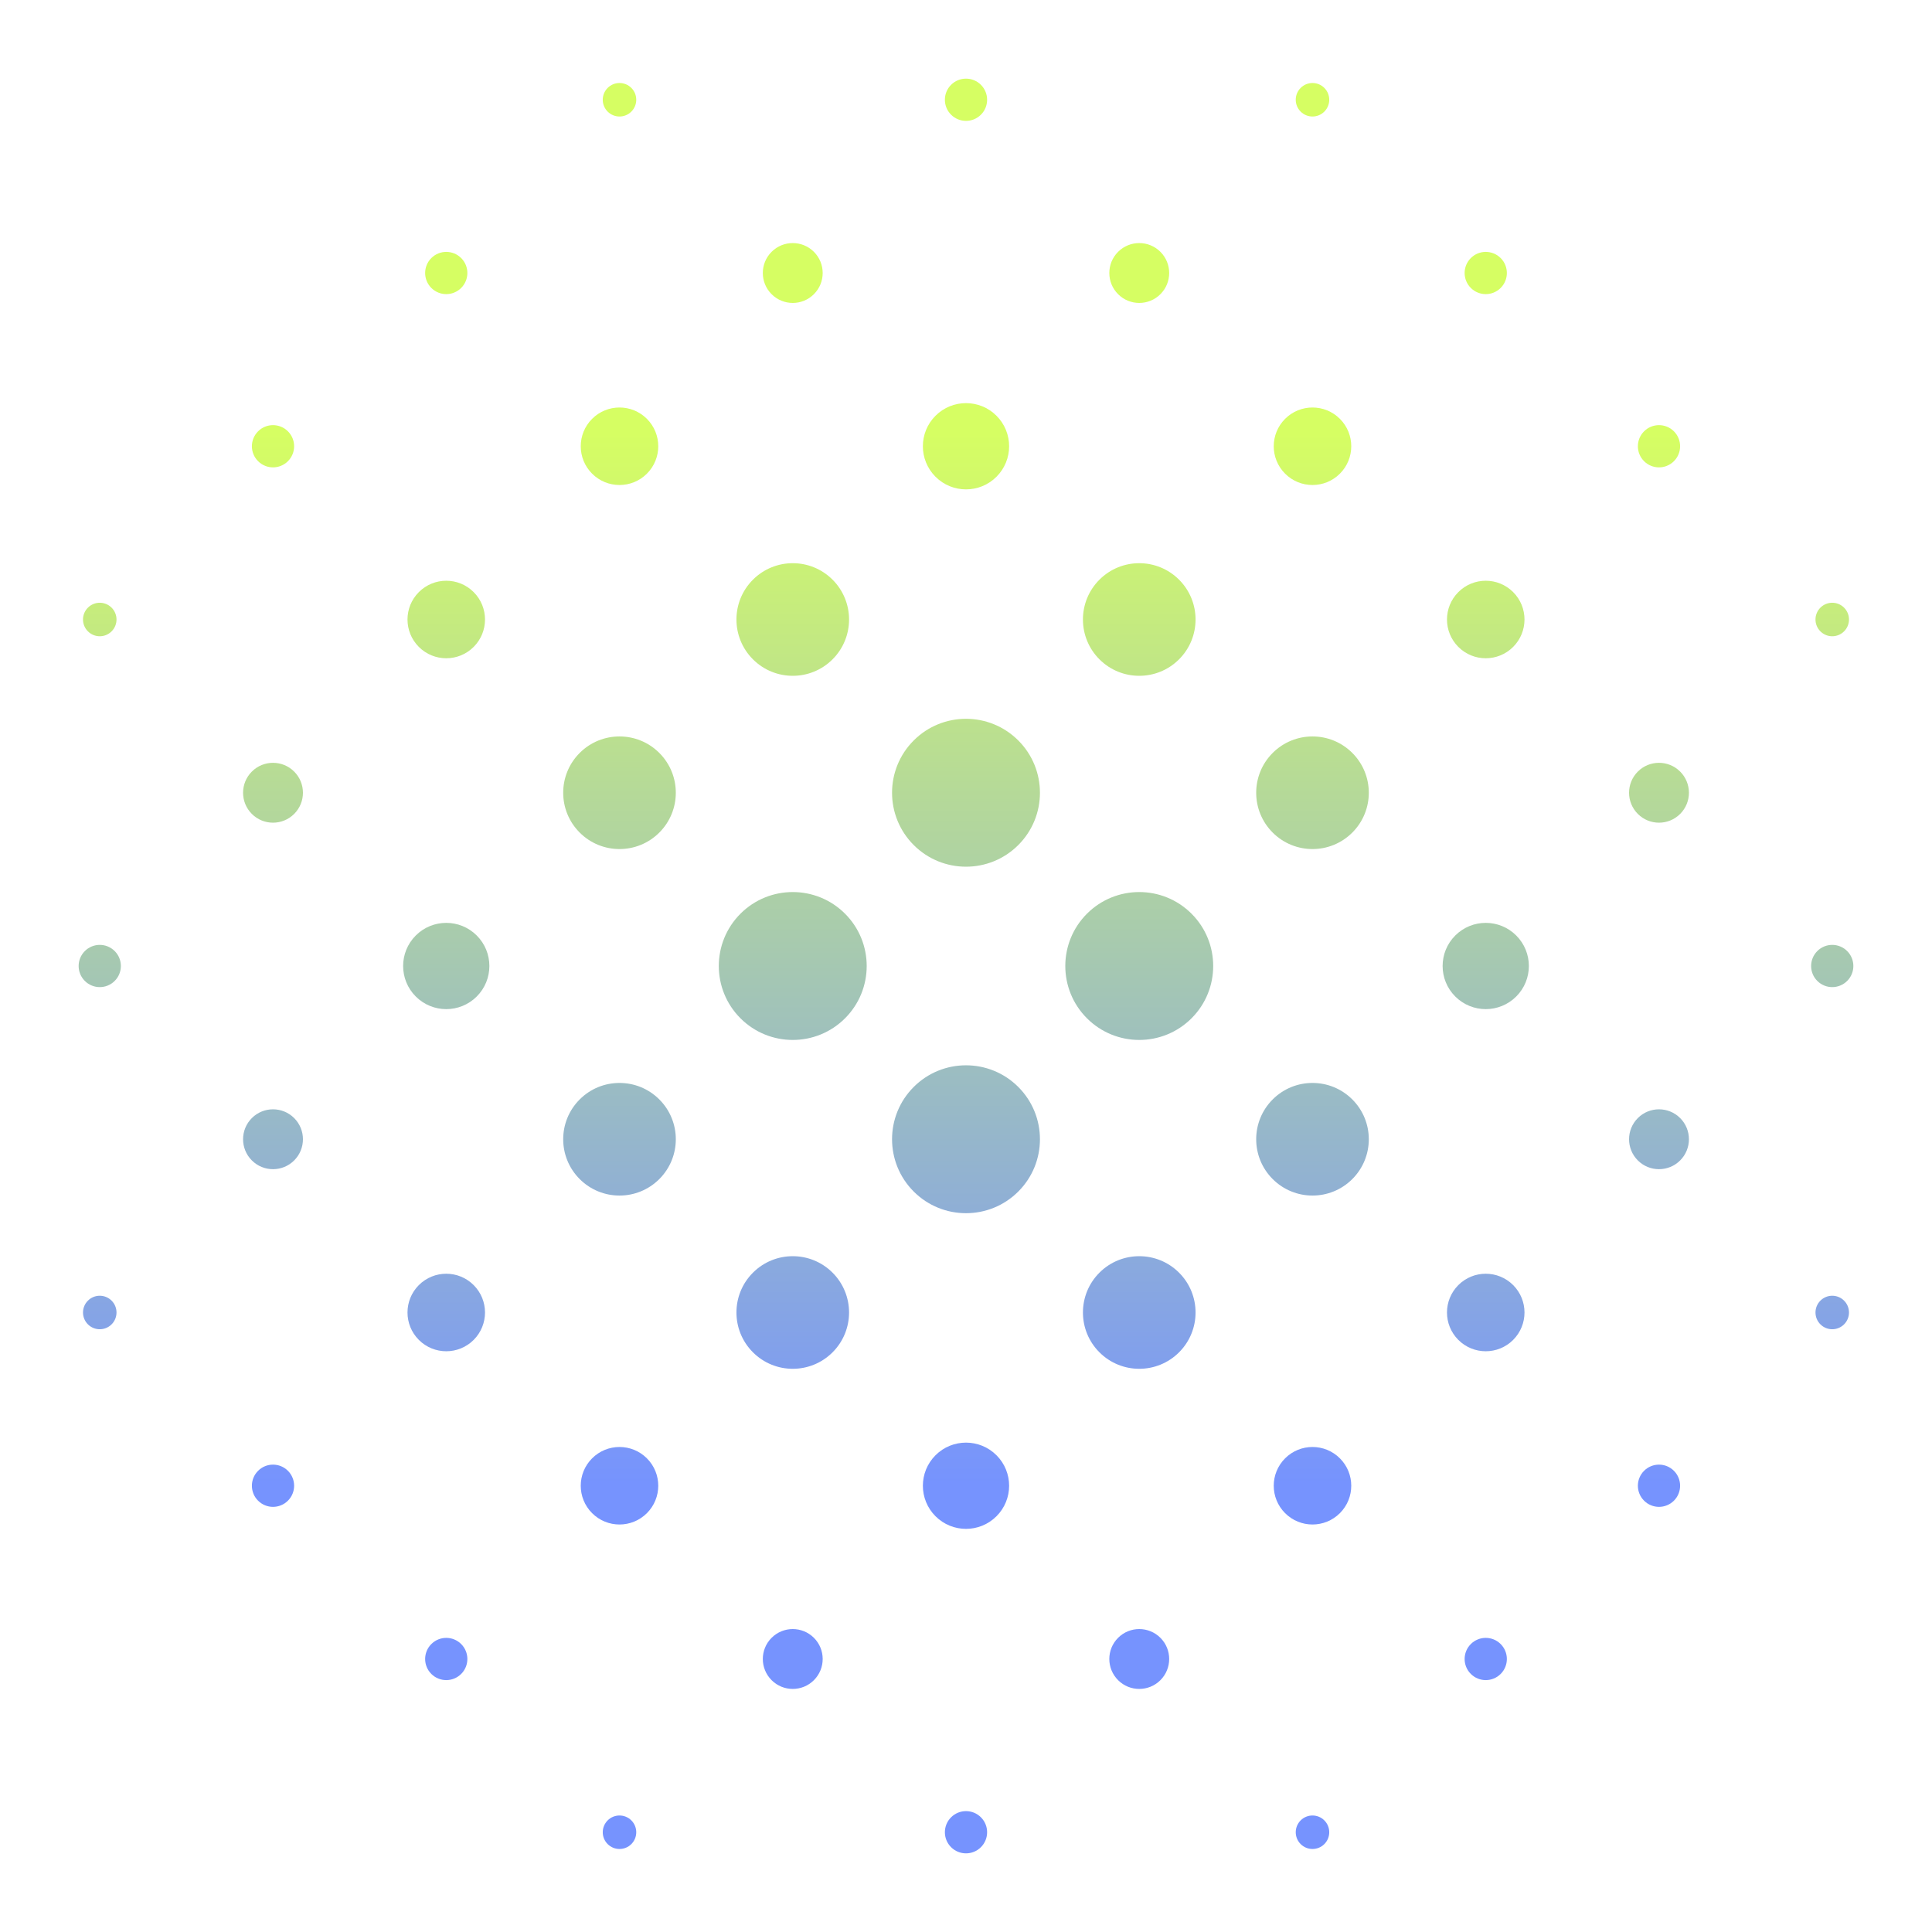 <svg width="737" height="737" viewBox="0 0 737 737" fill="none" xmlns="http://www.w3.org/2000/svg">
<g filter="url(#filter0_f_76_754)">
<path d="M42.573 505.196C45.068 502.701 45.068 498.655 42.573 496.16C40.078 493.665 36.032 493.665 33.537 496.16C31.041 498.655 31.041 502.701 33.537 505.196C36.032 507.691 40.078 507.691 42.573 505.196Z" fill="url(#paint0_linear_76_754)"/>
<path d="M109.84 572.463C112.985 569.317 112.985 564.217 109.84 561.071C106.694 557.926 101.594 557.926 98.448 561.071C95.303 564.217 95.303 569.317 98.448 572.463C101.594 575.608 106.694 575.608 109.84 572.463Z" fill="url(#paint1_linear_76_754)"/>
<path d="M175.929 638.552C179.074 635.406 179.074 630.306 175.929 627.16C172.783 624.015 167.683 624.015 164.537 627.16C161.392 630.306 161.392 635.406 164.537 638.552C167.683 641.697 172.783 641.697 175.929 638.552Z" fill="url(#paint2_linear_76_754)"/>
<path d="M240.84 703.463C243.335 700.968 243.335 696.922 240.84 694.427C238.345 691.932 234.299 691.932 231.804 694.427C229.309 696.922 229.309 700.968 231.804 703.463C234.299 705.958 238.345 705.958 240.84 703.463Z" fill="url(#paint3_linear_76_754)"/>
<path d="M43.751 374.196C46.896 371.05 46.896 365.95 43.751 362.804C40.605 359.659 35.505 359.659 32.359 362.804C29.214 365.95 29.214 371.05 32.359 374.196C35.505 377.341 40.605 377.341 43.751 374.196Z" fill="url(#paint4_linear_76_754)"/>
<path d="M112.219 442.664C116.678 438.204 116.678 430.974 112.219 426.514C107.759 422.055 100.529 422.055 96.069 426.514C91.609 430.974 91.609 438.204 96.069 442.664C100.529 447.124 107.759 447.124 112.219 442.664Z" fill="url(#paint5_linear_76_754)"/>
<path d="M180.687 511.132C186.461 505.359 186.461 495.998 180.687 490.224C174.913 484.45 165.553 484.45 159.779 490.224C154.005 495.998 154.005 505.359 159.779 511.132C165.553 516.906 174.913 516.906 180.687 511.132Z" fill="url(#paint6_linear_76_754)"/>
<path d="M246.776 577.221C252.55 571.448 252.55 562.087 246.776 556.313C241.002 550.539 231.642 550.539 225.868 556.313C220.094 562.087 220.094 571.448 225.868 577.221C231.642 582.995 241.002 582.995 246.776 577.221Z" fill="url(#paint7_linear_76_754)"/>
<path d="M310.486 640.931C314.945 636.471 314.945 629.241 310.486 624.781C306.026 620.322 298.796 620.322 294.336 624.781C289.876 629.241 289.876 636.471 294.336 640.931C298.796 645.391 306.026 645.391 310.486 640.931Z" fill="url(#paint8_linear_76_754)"/>
<path d="M374.196 704.641C377.341 701.495 377.341 696.395 374.196 693.249C371.05 690.104 365.95 690.104 362.804 693.249C359.659 696.395 359.659 701.495 362.804 704.641C365.95 707.786 371.05 707.786 374.196 704.641Z" fill="url(#paint9_linear_76_754)"/>
<path d="M42.573 240.84C45.068 238.345 45.068 234.299 42.573 231.804C40.078 229.309 36.032 229.309 33.537 231.804C31.041 234.299 31.041 238.345 33.537 240.84C36.032 243.335 40.078 243.335 42.573 240.84Z" fill="url(#paint10_linear_76_754)"/>
<path d="M112.219 310.486C116.678 306.026 116.678 298.796 112.219 294.336C107.759 289.876 100.529 289.876 96.069 294.336C91.609 298.796 91.609 306.026 96.069 310.486C100.529 314.945 107.759 314.945 112.219 310.486Z" fill="url(#paint11_linear_76_754)"/>
<path d="M181.865 380.132C188.289 373.708 188.289 363.292 181.865 356.868C175.441 350.444 165.025 350.444 158.601 356.868C152.177 363.292 152.177 373.708 158.601 380.132C165.025 386.556 175.441 386.556 181.865 380.132Z" fill="url(#paint12_linear_76_754)"/>
<path d="M251.51 449.778C259.899 441.389 259.899 427.789 251.51 419.401C243.122 411.012 229.522 411.012 221.134 419.401C212.745 427.789 212.745 441.389 221.134 449.778C229.522 458.166 243.122 458.166 251.51 449.778Z" fill="url(#paint13_linear_76_754)"/>
<path d="M317.599 515.867C325.988 507.478 325.988 493.878 317.599 485.49C309.211 477.101 295.611 477.101 287.223 485.49C278.834 493.878 278.834 507.478 287.223 515.866C295.611 524.255 309.211 524.255 317.599 515.867Z" fill="url(#paint14_linear_76_754)"/>
<path d="M380.132 578.399C386.556 571.975 386.556 561.559 380.132 555.135C373.708 548.711 363.292 548.711 356.868 555.135C350.444 561.559 350.444 571.975 356.868 578.399C363.292 584.823 373.708 584.823 380.132 578.399Z" fill="url(#paint15_linear_76_754)"/>
<path d="M442.664 640.931C447.124 636.471 447.124 629.241 442.664 624.781C438.204 620.322 430.974 620.322 426.514 624.781C422.055 629.241 422.055 636.471 426.514 640.931C430.974 645.391 438.204 645.391 442.664 640.931Z" fill="url(#paint16_linear_76_754)"/>
<path d="M505.196 703.463C507.691 700.968 507.691 696.922 505.196 694.427C502.701 691.932 498.655 691.932 496.16 694.427C493.665 696.922 493.665 700.968 496.16 703.463C498.655 705.958 502.701 705.958 505.196 703.463Z" fill="url(#paint17_linear_76_754)"/>
<path d="M109.84 175.929C112.985 172.783 112.985 167.683 109.84 164.537C106.694 161.392 101.594 161.392 98.448 164.537C95.303 167.683 95.303 172.783 98.448 175.929C101.594 179.074 106.694 179.074 109.84 175.929Z" fill="url(#paint18_linear_76_754)"/>
<path d="M180.687 246.776C186.461 241.002 186.461 231.642 180.687 225.868C174.913 220.094 165.553 220.094 159.779 225.868C154.005 231.642 154.005 241.002 159.779 246.776C165.553 252.55 174.913 252.55 180.687 246.776Z" fill="url(#paint19_linear_76_754)"/>
<path d="M251.51 317.599C259.899 309.211 259.899 295.611 251.51 287.223C243.122 278.834 229.522 278.834 221.134 287.223C212.745 295.611 212.745 309.211 221.134 317.599C229.522 325.988 243.122 325.988 251.51 317.599Z" fill="url(#paint20_linear_76_754)"/>
<path d="M322.358 388.447C333.374 377.431 333.374 359.569 322.358 348.553C311.342 337.537 293.48 337.537 282.464 348.553C271.448 359.569 271.448 377.431 282.464 388.447C293.48 399.463 311.342 399.463 322.358 388.447Z" fill="url(#paint21_linear_76_754)"/>
<path d="M388.447 454.536C399.463 443.52 399.463 425.658 388.447 414.642C377.431 403.626 359.57 403.626 348.553 414.642C337.537 425.658 337.537 443.52 348.553 454.536C359.57 465.552 377.431 465.552 388.447 454.536Z" fill="url(#paint22_linear_76_754)"/>
<path d="M449.778 515.866C458.166 507.478 458.166 493.878 449.778 485.49C441.389 477.101 427.789 477.101 419.401 485.49C411.012 493.878 411.012 507.478 419.401 515.866C427.789 524.255 441.389 524.255 449.778 515.866Z" fill="url(#paint23_linear_76_754)"/>
<path d="M511.132 577.221C516.906 571.448 516.906 562.087 511.132 556.313C505.359 550.539 495.998 550.539 490.224 556.313C484.45 562.087 484.45 571.447 490.224 577.221C495.998 582.995 505.359 582.995 511.132 577.221Z" fill="url(#paint24_linear_76_754)"/>
<path d="M572.463 638.552C575.608 635.406 575.608 630.306 572.463 627.16C569.317 624.015 564.217 624.015 561.071 627.16C557.926 630.306 557.926 635.406 561.071 638.552C564.217 641.697 569.317 641.697 572.463 638.552Z" fill="url(#paint25_linear_76_754)"/>
<path d="M175.929 109.84C179.074 106.694 179.074 101.594 175.929 98.448C172.783 95.303 167.683 95.303 164.537 98.448C161.392 101.594 161.392 106.694 164.537 109.84C167.683 112.985 172.783 112.985 175.929 109.84Z" fill="url(#paint26_linear_76_754)"/>
<path d="M246.776 180.687C252.55 174.913 252.55 165.552 246.776 159.779C241.002 154.005 231.642 154.005 225.868 159.779C220.094 165.552 220.094 174.913 225.868 180.687C231.642 186.461 241.002 186.461 246.776 180.687Z" fill="url(#paint27_linear_76_754)"/>
<path d="M317.599 251.51C325.988 243.122 325.988 229.522 317.599 221.133C309.211 212.745 295.611 212.745 287.223 221.133C278.834 229.522 278.834 243.122 287.223 251.51C295.611 259.899 309.211 259.899 317.599 251.51Z" fill="url(#paint28_linear_76_754)"/>
<path d="M388.447 322.358C399.463 311.342 399.463 293.48 388.447 282.464C377.431 271.448 359.57 271.448 348.553 282.464C337.537 293.48 337.537 311.342 348.553 322.358C359.57 333.374 377.431 333.374 388.447 322.358Z" fill="url(#paint29_linear_76_754)"/>
<path d="M454.536 388.447C465.552 377.431 465.552 359.569 454.536 348.553C443.52 337.537 425.659 337.537 414.642 348.553C403.626 359.569 403.626 377.431 414.642 388.447C425.659 399.463 443.52 399.463 454.536 388.447Z" fill="url(#paint30_linear_76_754)"/>
<path d="M515.867 449.777C524.255 441.389 524.255 427.789 515.867 419.401C507.478 411.012 493.878 411.012 485.49 419.401C477.101 427.789 477.101 441.389 485.49 449.777C493.878 458.166 507.478 458.166 515.867 449.777Z" fill="url(#paint31_linear_76_754)"/>
<path d="M577.221 511.132C582.995 505.359 582.995 495.998 577.221 490.224C571.448 484.45 562.087 484.45 556.313 490.224C550.539 495.998 550.539 505.358 556.313 511.132C562.087 516.906 571.448 516.906 577.221 511.132Z" fill="url(#paint32_linear_76_754)"/>
<path d="M638.552 572.463C641.697 569.317 641.697 564.217 638.552 561.071C635.406 557.926 630.306 557.926 627.16 561.071C624.015 564.217 624.015 569.317 627.16 572.463C630.306 575.608 635.406 575.608 638.552 572.463Z" fill="url(#paint33_linear_76_754)"/>
<path d="M240.84 42.573C243.335 40.078 243.335 36.032 240.84 33.537C238.345 31.041 234.299 31.041 231.804 33.537C229.309 36.032 229.309 40.078 231.804 42.573C234.299 45.068 238.345 45.068 240.84 42.573Z" fill="url(#paint34_linear_76_754)"/>
<path d="M310.486 112.219C314.945 107.759 314.945 100.529 310.486 96.069C306.026 91.609 298.796 91.609 294.336 96.069C289.876 100.529 289.876 107.759 294.336 112.219C298.796 116.678 306.026 116.678 310.486 112.219Z" fill="url(#paint35_linear_76_754)"/>
<path d="M380.132 181.865C386.556 175.441 386.556 165.025 380.132 158.601C373.708 152.177 363.292 152.177 356.868 158.601C350.444 165.025 350.444 175.441 356.868 181.865C363.292 188.289 373.708 188.289 380.132 181.865Z" fill="url(#paint36_linear_76_754)"/>
<path d="M449.778 251.51C458.166 243.122 458.166 229.522 449.778 221.133C441.389 212.745 427.789 212.745 419.401 221.134C411.012 229.522 411.012 243.122 419.401 251.51C427.789 259.899 441.389 259.899 449.778 251.51Z" fill="url(#paint37_linear_76_754)"/>
<path d="M515.867 317.599C524.255 309.211 524.255 295.611 515.867 287.223C507.478 278.834 493.878 278.834 485.49 287.223C477.101 295.611 477.101 309.211 485.49 317.599C493.878 325.988 507.478 325.988 515.867 317.599Z" fill="url(#paint38_linear_76_754)"/>
<path d="M578.399 380.132C584.823 373.708 584.823 363.292 578.399 356.868C571.975 350.444 561.559 350.444 555.135 356.868C548.711 363.292 548.711 373.708 555.135 380.132C561.559 386.556 571.975 386.556 578.399 380.132Z" fill="url(#paint39_linear_76_754)"/>
<path d="M640.931 442.664C645.391 438.204 645.391 430.974 640.931 426.514C636.471 422.055 629.241 422.055 624.781 426.514C620.322 430.974 620.322 438.204 624.781 442.664C629.241 447.124 636.471 447.124 640.931 442.664Z" fill="url(#paint40_linear_76_754)"/>
<path d="M703.463 505.196C705.958 502.701 705.958 498.655 703.463 496.16C700.968 493.665 696.922 493.665 694.427 496.16C691.932 498.655 691.932 502.701 694.427 505.196C696.922 507.691 700.968 507.691 703.463 505.196Z" fill="url(#paint41_linear_76_754)"/>
<path d="M374.196 43.751C377.341 40.605 377.341 35.505 374.196 32.359C371.05 29.214 365.95 29.214 362.804 32.359C359.659 35.505 359.659 40.605 362.804 43.751C365.95 46.896 371.05 46.896 374.196 43.751Z" fill="url(#paint42_linear_76_754)"/>
<path d="M442.664 112.219C447.124 107.759 447.124 100.529 442.664 96.069C438.204 91.609 430.974 91.609 426.514 96.069C422.055 100.529 422.055 107.759 426.514 112.219C430.974 116.678 438.204 116.678 442.664 112.219Z" fill="url(#paint43_linear_76_754)"/>
<path d="M511.132 180.687C516.906 174.913 516.906 165.552 511.132 159.779C505.359 154.005 495.998 154.005 490.224 159.779C484.45 165.553 484.45 174.913 490.224 180.687C495.998 186.461 505.359 186.461 511.132 180.687Z" fill="url(#paint44_linear_76_754)"/>
<path d="M577.221 246.776C582.995 241.002 582.995 231.642 577.221 225.868C571.448 220.094 562.087 220.094 556.313 225.868C550.539 231.642 550.539 241.002 556.313 246.776C562.087 252.55 571.448 252.55 577.221 246.776Z" fill="url(#paint45_linear_76_754)"/>
<path d="M640.931 310.486C645.391 306.026 645.391 298.796 640.931 294.336C636.471 289.876 629.241 289.876 624.781 294.336C620.322 298.796 620.322 306.026 624.781 310.486C629.241 314.945 636.471 314.945 640.931 310.486Z" fill="url(#paint46_linear_76_754)"/>
<path d="M704.641 374.196C707.786 371.05 707.786 365.95 704.641 362.804C701.495 359.659 696.395 359.659 693.249 362.804C690.104 365.95 690.104 371.05 693.249 374.196C696.395 377.341 701.495 377.341 704.641 374.196Z" fill="url(#paint47_linear_76_754)"/>
<path d="M505.196 42.573C507.691 40.078 507.691 36.032 505.196 33.537C502.701 31.041 498.655 31.041 496.16 33.537C493.665 36.032 493.665 40.078 496.16 42.573C498.655 45.068 502.701 45.068 505.196 42.573Z" fill="url(#paint48_linear_76_754)"/>
<path d="M572.463 109.84C575.608 106.694 575.608 101.594 572.463 98.448C569.317 95.303 564.217 95.303 561.071 98.448C557.926 101.594 557.926 106.694 561.071 109.84C564.217 112.985 569.317 112.985 572.463 109.84Z" fill="url(#paint49_linear_76_754)"/>
<path d="M638.552 175.929C641.697 172.783 641.697 167.683 638.552 164.537C635.406 161.392 630.306 161.392 627.16 164.537C624.015 167.683 624.015 172.783 627.16 175.929C630.306 179.074 635.406 179.074 638.552 175.929Z" fill="url(#paint50_linear_76_754)"/>
<path d="M703.463 240.84C705.958 238.345 705.958 234.299 703.463 231.804C700.968 229.309 696.922 229.309 694.427 231.804C691.932 234.299 691.932 238.345 694.427 240.84C696.922 243.335 700.968 243.335 703.463 240.84Z" fill="url(#paint51_linear_76_754)"/>
</g>
<defs>
<filter id="filter0_f_76_754" x="0" y="0" width="737" height="737" filterUnits="userSpaceOnUse" color-interpolation-filters="sRGB">
<feFlood flood-opacity="0" result="BackgroundImageFix"/>
<feBlend mode="normal" in="SourceGraphic" in2="BackgroundImageFix" result="shape"/>
<feGaussianBlur stdDeviation="15" result="effect1_foregroundBlur_76_754"/>
</filter>
<linearGradient id="paint0_linear_76_754" x1="368.5" y1="165" x2="368.5" y2="566" gradientUnits="userSpaceOnUse">
<stop stop-color="#D6FE63"/>
<stop offset="1" stop-color="#7693FE"/>
</linearGradient>
<linearGradient id="paint1_linear_76_754" x1="368.5" y1="165" x2="368.5" y2="566" gradientUnits="userSpaceOnUse">
<stop stop-color="#D6FE63"/>
<stop offset="1" stop-color="#7693FE"/>
</linearGradient>
<linearGradient id="paint2_linear_76_754" x1="368.5" y1="165" x2="368.5" y2="566" gradientUnits="userSpaceOnUse">
<stop stop-color="#D6FE63"/>
<stop offset="1" stop-color="#7693FE"/>
</linearGradient>
<linearGradient id="paint3_linear_76_754" x1="368.5" y1="165" x2="368.5" y2="566" gradientUnits="userSpaceOnUse">
<stop stop-color="#D6FE63"/>
<stop offset="1" stop-color="#7693FE"/>
</linearGradient>
<linearGradient id="paint4_linear_76_754" x1="368.5" y1="165" x2="368.5" y2="566" gradientUnits="userSpaceOnUse">
<stop stop-color="#D6FE63"/>
<stop offset="1" stop-color="#7693FE"/>
</linearGradient>
<linearGradient id="paint5_linear_76_754" x1="368.5" y1="165" x2="368.5" y2="566" gradientUnits="userSpaceOnUse">
<stop stop-color="#D6FE63"/>
<stop offset="1" stop-color="#7693FE"/>
</linearGradient>
<linearGradient id="paint6_linear_76_754" x1="368.5" y1="165" x2="368.5" y2="566" gradientUnits="userSpaceOnUse">
<stop stop-color="#D6FE63"/>
<stop offset="1" stop-color="#7693FE"/>
</linearGradient>
<linearGradient id="paint7_linear_76_754" x1="368.5" y1="165" x2="368.5" y2="566" gradientUnits="userSpaceOnUse">
<stop stop-color="#D6FE63"/>
<stop offset="1" stop-color="#7693FE"/>
</linearGradient>
<linearGradient id="paint8_linear_76_754" x1="368.5" y1="165" x2="368.5" y2="566" gradientUnits="userSpaceOnUse">
<stop stop-color="#D6FE63"/>
<stop offset="1" stop-color="#7693FE"/>
</linearGradient>
<linearGradient id="paint9_linear_76_754" x1="368.5" y1="165" x2="368.5" y2="566" gradientUnits="userSpaceOnUse">
<stop stop-color="#D6FE63"/>
<stop offset="1" stop-color="#7693FE"/>
</linearGradient>
<linearGradient id="paint10_linear_76_754" x1="368.5" y1="165" x2="368.5" y2="566" gradientUnits="userSpaceOnUse">
<stop stop-color="#D6FE63"/>
<stop offset="1" stop-color="#7693FE"/>
</linearGradient>
<linearGradient id="paint11_linear_76_754" x1="368.5" y1="165" x2="368.5" y2="566" gradientUnits="userSpaceOnUse">
<stop stop-color="#D6FE63"/>
<stop offset="1" stop-color="#7693FE"/>
</linearGradient>
<linearGradient id="paint12_linear_76_754" x1="368.5" y1="165" x2="368.5" y2="566" gradientUnits="userSpaceOnUse">
<stop stop-color="#D6FE63"/>
<stop offset="1" stop-color="#7693FE"/>
</linearGradient>
<linearGradient id="paint13_linear_76_754" x1="368.5" y1="165" x2="368.5" y2="566" gradientUnits="userSpaceOnUse">
<stop stop-color="#D6FE63"/>
<stop offset="1" stop-color="#7693FE"/>
</linearGradient>
<linearGradient id="paint14_linear_76_754" x1="368.5" y1="165" x2="368.5" y2="566" gradientUnits="userSpaceOnUse">
<stop stop-color="#D6FE63"/>
<stop offset="1" stop-color="#7693FE"/>
</linearGradient>
<linearGradient id="paint15_linear_76_754" x1="368.5" y1="165" x2="368.5" y2="566" gradientUnits="userSpaceOnUse">
<stop stop-color="#D6FE63"/>
<stop offset="1" stop-color="#7693FE"/>
</linearGradient>
<linearGradient id="paint16_linear_76_754" x1="368.5" y1="165" x2="368.5" y2="566" gradientUnits="userSpaceOnUse">
<stop stop-color="#D6FE63"/>
<stop offset="1" stop-color="#7693FE"/>
</linearGradient>
<linearGradient id="paint17_linear_76_754" x1="368.5" y1="165" x2="368.5" y2="566" gradientUnits="userSpaceOnUse">
<stop stop-color="#D6FE63"/>
<stop offset="1" stop-color="#7693FE"/>
</linearGradient>
<linearGradient id="paint18_linear_76_754" x1="368.5" y1="165" x2="368.5" y2="566" gradientUnits="userSpaceOnUse">
<stop stop-color="#D6FE63"/>
<stop offset="1" stop-color="#7693FE"/>
</linearGradient>
<linearGradient id="paint19_linear_76_754" x1="368.5" y1="165" x2="368.5" y2="566" gradientUnits="userSpaceOnUse">
<stop stop-color="#D6FE63"/>
<stop offset="1" stop-color="#7693FE"/>
</linearGradient>
<linearGradient id="paint20_linear_76_754" x1="368.5" y1="165" x2="368.5" y2="566" gradientUnits="userSpaceOnUse">
<stop stop-color="#D6FE63"/>
<stop offset="1" stop-color="#7693FE"/>
</linearGradient>
<linearGradient id="paint21_linear_76_754" x1="368.5" y1="165" x2="368.5" y2="566" gradientUnits="userSpaceOnUse">
<stop stop-color="#D6FE63"/>
<stop offset="1" stop-color="#7693FE"/>
</linearGradient>
<linearGradient id="paint22_linear_76_754" x1="368.5" y1="165" x2="368.5" y2="566" gradientUnits="userSpaceOnUse">
<stop stop-color="#D6FE63"/>
<stop offset="1" stop-color="#7693FE"/>
</linearGradient>
<linearGradient id="paint23_linear_76_754" x1="368.5" y1="165" x2="368.5" y2="566" gradientUnits="userSpaceOnUse">
<stop stop-color="#D6FE63"/>
<stop offset="1" stop-color="#7693FE"/>
</linearGradient>
<linearGradient id="paint24_linear_76_754" x1="368.5" y1="165" x2="368.5" y2="566" gradientUnits="userSpaceOnUse">
<stop stop-color="#D6FE63"/>
<stop offset="1" stop-color="#7693FE"/>
</linearGradient>
<linearGradient id="paint25_linear_76_754" x1="368.5" y1="165" x2="368.5" y2="566" gradientUnits="userSpaceOnUse">
<stop stop-color="#D6FE63"/>
<stop offset="1" stop-color="#7693FE"/>
</linearGradient>
<linearGradient id="paint26_linear_76_754" x1="368.5" y1="165" x2="368.5" y2="566" gradientUnits="userSpaceOnUse">
<stop stop-color="#D6FE63"/>
<stop offset="1" stop-color="#7693FE"/>
</linearGradient>
<linearGradient id="paint27_linear_76_754" x1="368.5" y1="165" x2="368.5" y2="566" gradientUnits="userSpaceOnUse">
<stop stop-color="#D6FE63"/>
<stop offset="1" stop-color="#7693FE"/>
</linearGradient>
<linearGradient id="paint28_linear_76_754" x1="368.5" y1="165" x2="368.5" y2="566" gradientUnits="userSpaceOnUse">
<stop stop-color="#D6FE63"/>
<stop offset="1" stop-color="#7693FE"/>
</linearGradient>
<linearGradient id="paint29_linear_76_754" x1="368.5" y1="165" x2="368.5" y2="566" gradientUnits="userSpaceOnUse">
<stop stop-color="#D6FE63"/>
<stop offset="1" stop-color="#7693FE"/>
</linearGradient>
<linearGradient id="paint30_linear_76_754" x1="368.5" y1="165" x2="368.5" y2="566" gradientUnits="userSpaceOnUse">
<stop stop-color="#D6FE63"/>
<stop offset="1" stop-color="#7693FE"/>
</linearGradient>
<linearGradient id="paint31_linear_76_754" x1="368.5" y1="165" x2="368.5" y2="566" gradientUnits="userSpaceOnUse">
<stop stop-color="#D6FE63"/>
<stop offset="1" stop-color="#7693FE"/>
</linearGradient>
<linearGradient id="paint32_linear_76_754" x1="368.5" y1="165" x2="368.5" y2="566" gradientUnits="userSpaceOnUse">
<stop stop-color="#D6FE63"/>
<stop offset="1" stop-color="#7693FE"/>
</linearGradient>
<linearGradient id="paint33_linear_76_754" x1="368.5" y1="165" x2="368.5" y2="566" gradientUnits="userSpaceOnUse">
<stop stop-color="#D6FE63"/>
<stop offset="1" stop-color="#7693FE"/>
</linearGradient>
<linearGradient id="paint34_linear_76_754" x1="368.5" y1="165" x2="368.5" y2="566" gradientUnits="userSpaceOnUse">
<stop stop-color="#D6FE63"/>
<stop offset="1" stop-color="#7693FE"/>
</linearGradient>
<linearGradient id="paint35_linear_76_754" x1="368.5" y1="165" x2="368.5" y2="566" gradientUnits="userSpaceOnUse">
<stop stop-color="#D6FE63"/>
<stop offset="1" stop-color="#7693FE"/>
</linearGradient>
<linearGradient id="paint36_linear_76_754" x1="368.5" y1="165" x2="368.5" y2="566" gradientUnits="userSpaceOnUse">
<stop stop-color="#D6FE63"/>
<stop offset="1" stop-color="#7693FE"/>
</linearGradient>
<linearGradient id="paint37_linear_76_754" x1="368.5" y1="165" x2="368.5" y2="566" gradientUnits="userSpaceOnUse">
<stop stop-color="#D6FE63"/>
<stop offset="1" stop-color="#7693FE"/>
</linearGradient>
<linearGradient id="paint38_linear_76_754" x1="368.5" y1="165" x2="368.5" y2="566" gradientUnits="userSpaceOnUse">
<stop stop-color="#D6FE63"/>
<stop offset="1" stop-color="#7693FE"/>
</linearGradient>
<linearGradient id="paint39_linear_76_754" x1="368.5" y1="165" x2="368.5" y2="566" gradientUnits="userSpaceOnUse">
<stop stop-color="#D6FE63"/>
<stop offset="1" stop-color="#7693FE"/>
</linearGradient>
<linearGradient id="paint40_linear_76_754" x1="368.5" y1="165" x2="368.5" y2="566" gradientUnits="userSpaceOnUse">
<stop stop-color="#D6FE63"/>
<stop offset="1" stop-color="#7693FE"/>
</linearGradient>
<linearGradient id="paint41_linear_76_754" x1="368.5" y1="165" x2="368.5" y2="566" gradientUnits="userSpaceOnUse">
<stop stop-color="#D6FE63"/>
<stop offset="1" stop-color="#7693FE"/>
</linearGradient>
<linearGradient id="paint42_linear_76_754" x1="368.5" y1="165" x2="368.5" y2="566" gradientUnits="userSpaceOnUse">
<stop stop-color="#D6FE63"/>
<stop offset="1" stop-color="#7693FE"/>
</linearGradient>
<linearGradient id="paint43_linear_76_754" x1="368.5" y1="165" x2="368.5" y2="566" gradientUnits="userSpaceOnUse">
<stop stop-color="#D6FE63"/>
<stop offset="1" stop-color="#7693FE"/>
</linearGradient>
<linearGradient id="paint44_linear_76_754" x1="368.5" y1="165" x2="368.5" y2="566" gradientUnits="userSpaceOnUse">
<stop stop-color="#D6FE63"/>
<stop offset="1" stop-color="#7693FE"/>
</linearGradient>
<linearGradient id="paint45_linear_76_754" x1="368.5" y1="165" x2="368.5" y2="566" gradientUnits="userSpaceOnUse">
<stop stop-color="#D6FE63"/>
<stop offset="1" stop-color="#7693FE"/>
</linearGradient>
<linearGradient id="paint46_linear_76_754" x1="368.5" y1="165" x2="368.5" y2="566" gradientUnits="userSpaceOnUse">
<stop stop-color="#D6FE63"/>
<stop offset="1" stop-color="#7693FE"/>
</linearGradient>
<linearGradient id="paint47_linear_76_754" x1="368.5" y1="165" x2="368.5" y2="566" gradientUnits="userSpaceOnUse">
<stop stop-color="#D6FE63"/>
<stop offset="1" stop-color="#7693FE"/>
</linearGradient>
<linearGradient id="paint48_linear_76_754" x1="368.5" y1="165" x2="368.5" y2="566" gradientUnits="userSpaceOnUse">
<stop stop-color="#D6FE63"/>
<stop offset="1" stop-color="#7693FE"/>
</linearGradient>
<linearGradient id="paint49_linear_76_754" x1="368.5" y1="165" x2="368.5" y2="566" gradientUnits="userSpaceOnUse">
<stop stop-color="#D6FE63"/>
<stop offset="1" stop-color="#7693FE"/>
</linearGradient>
<linearGradient id="paint50_linear_76_754" x1="368.5" y1="165" x2="368.5" y2="566" gradientUnits="userSpaceOnUse">
<stop stop-color="#D6FE63"/>
<stop offset="1" stop-color="#7693FE"/>
</linearGradient>
<linearGradient id="paint51_linear_76_754" x1="368.5" y1="165" x2="368.5" y2="566" gradientUnits="userSpaceOnUse">
<stop stop-color="#D6FE63"/>
<stop offset="1" stop-color="#7693FE"/>
</linearGradient>
</defs>
</svg>
